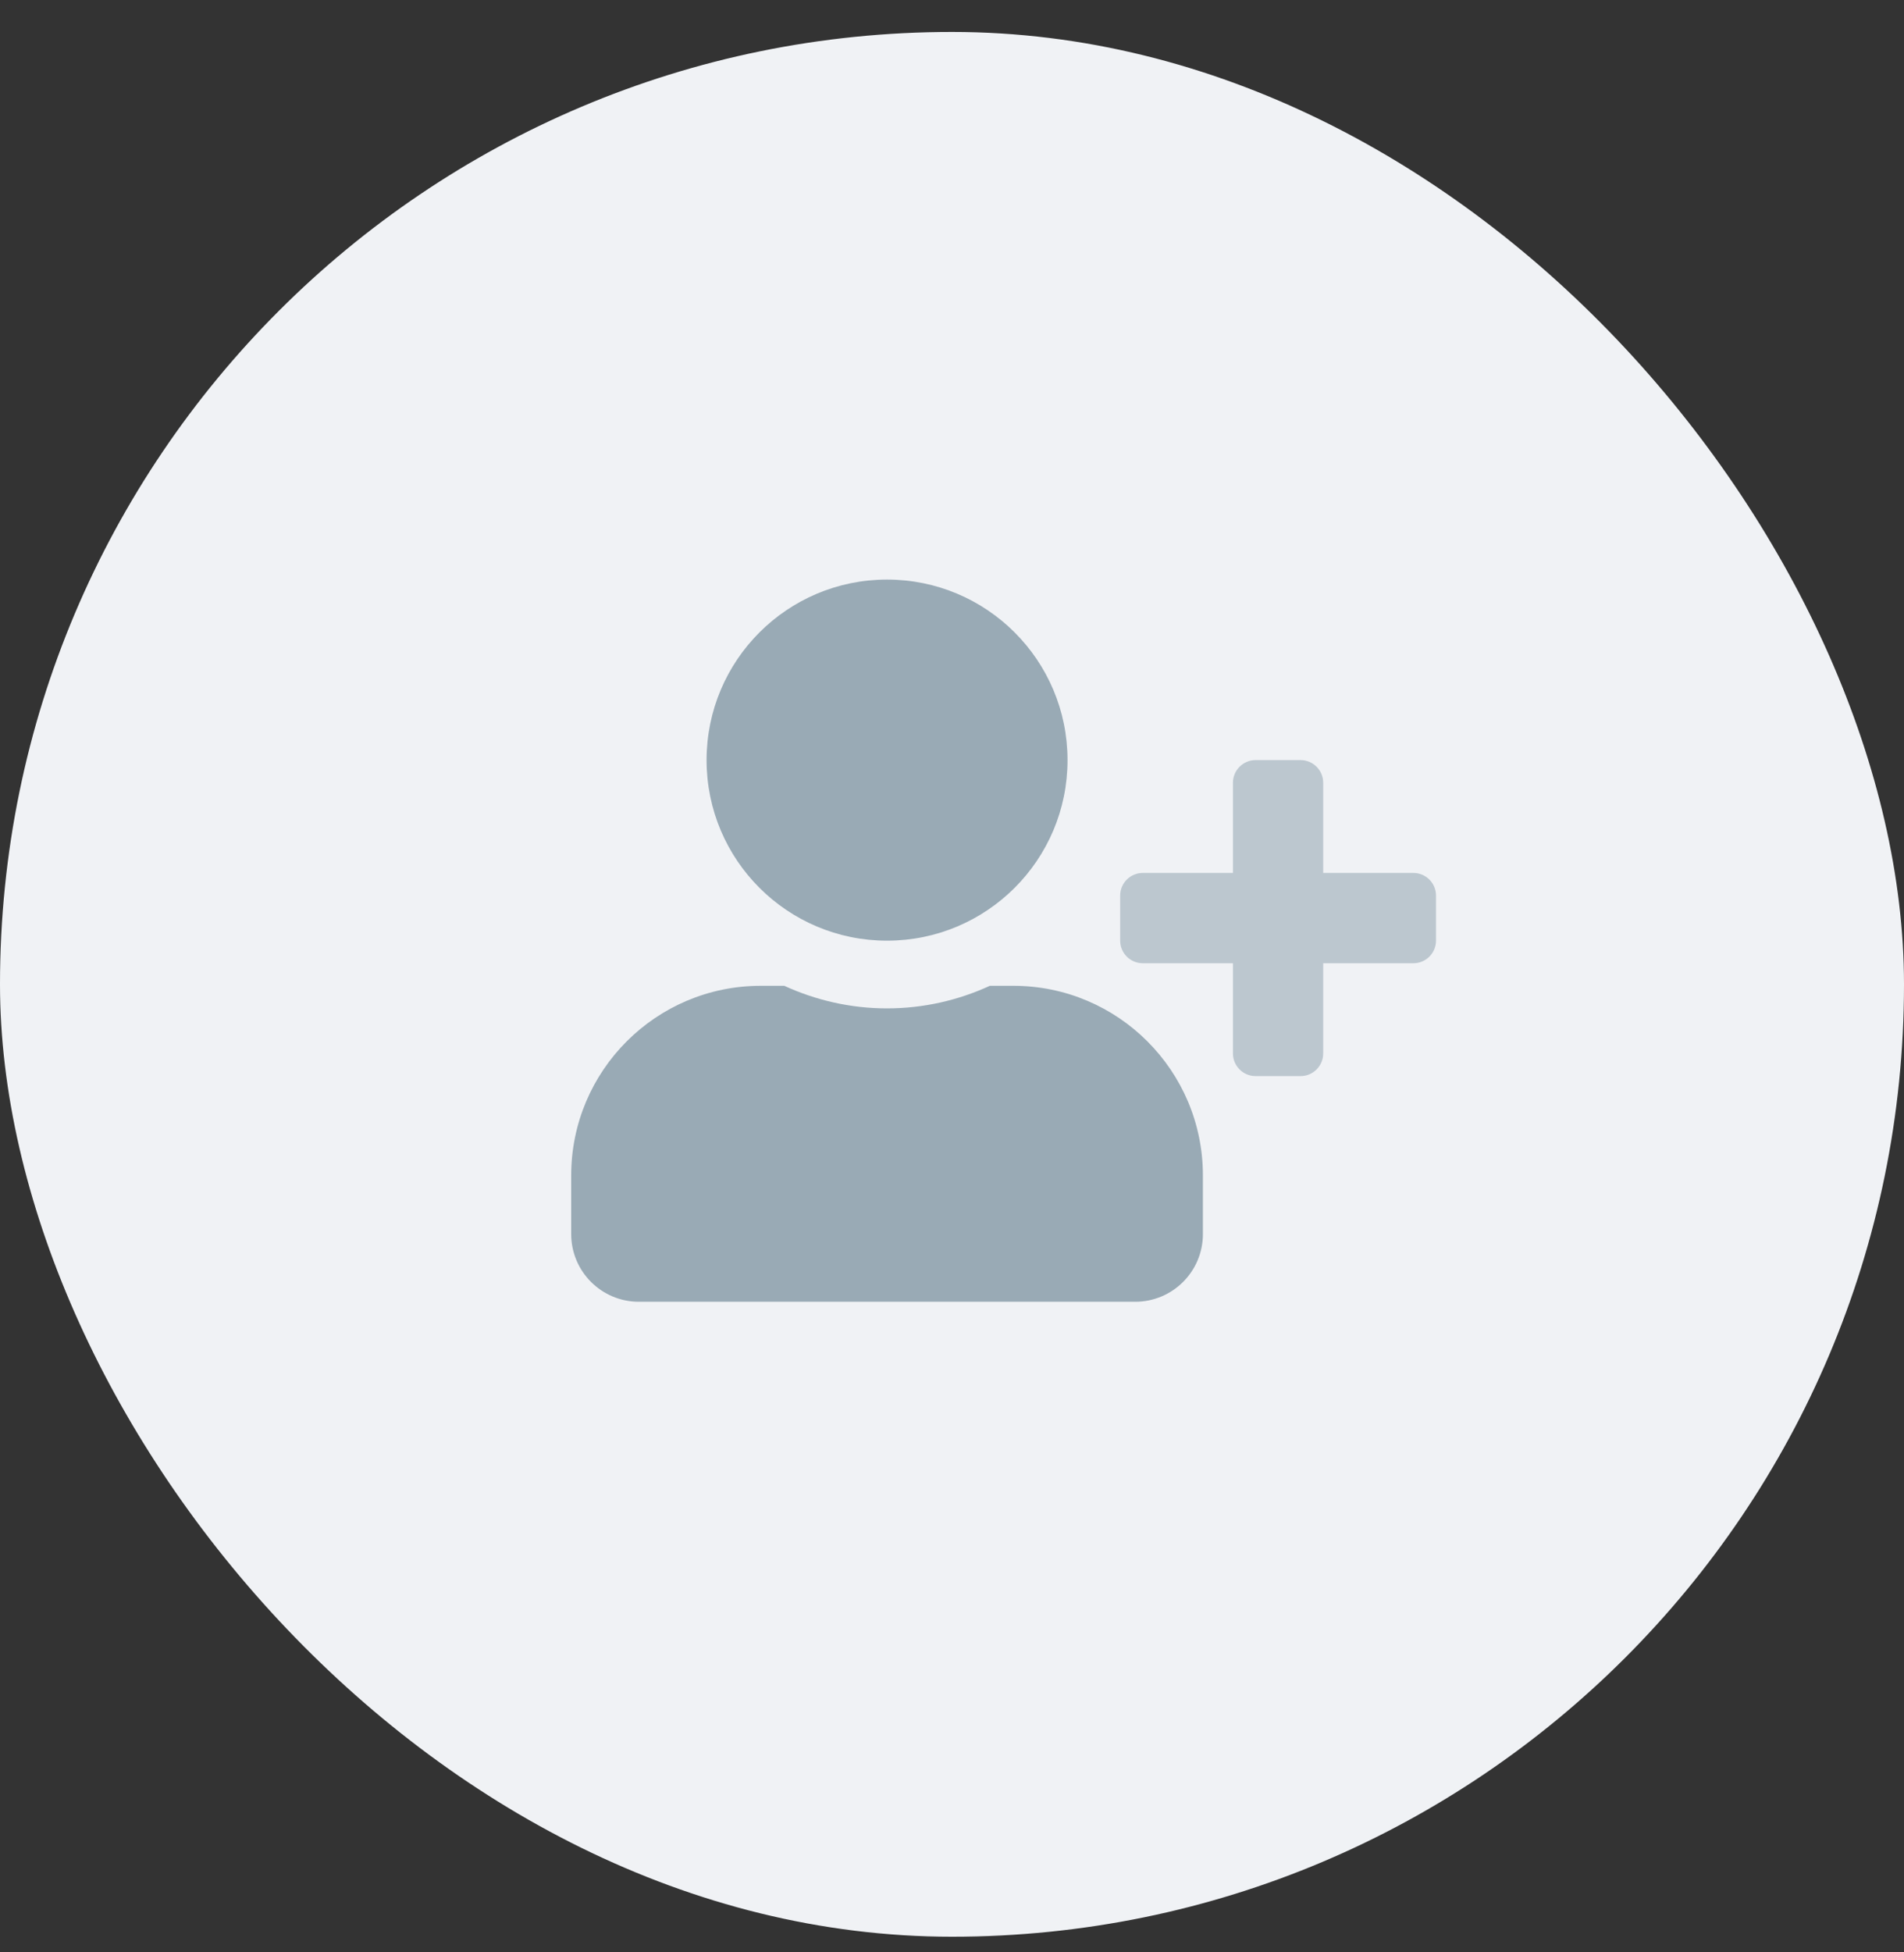 <svg width="40" height="41" viewBox="0 0 40 41" fill="none" xmlns="http://www.w3.org/2000/svg">
<rect x="0" y="0" width="40" height="41" fill="#333333" stroke="none"/>
<rect y="0.671" width="40" height="40" rx="20" fill="#F0F2F5"/>
<path d="M18.635 19.754C20.73 19.754 22.427 18.057 22.427 15.963C22.427 13.868 20.73 12.171 18.635 12.171C16.541 12.171 14.844 13.868 14.844 15.963C14.844 18.057 16.541 19.754 18.635 19.754ZM21.29 20.702H20.795C20.137 21.004 19.405 21.176 18.635 21.176C17.865 21.176 17.137 21.004 16.476 20.702H15.981C13.783 20.702 12 22.485 12 24.683V25.916C12 26.701 12.637 27.337 13.422 27.337H23.849C24.634 27.337 25.271 26.701 25.271 25.916V24.683C25.271 22.485 23.487 20.702 21.29 20.702Z" fill="#99AAB5"/>
<path d="M27.798 18.332H29.694C29.955 18.332 30.168 18.545 30.168 18.806V19.754C30.168 20.015 29.955 20.228 29.694 20.228H27.798V22.124C27.798 22.384 27.585 22.598 27.324 22.598H26.376C26.116 22.598 25.902 22.384 25.902 22.124V20.228H24.007C23.746 20.228 23.533 20.015 23.533 19.754V18.806C23.533 18.545 23.746 18.332 24.007 18.332H25.902V16.436C25.902 16.176 26.116 15.962 26.376 15.962H27.324C27.585 15.962 27.798 16.176 27.798 16.436V18.332Z" fill="#99AAB5" fill-opacity="0.6"/>
</svg>
